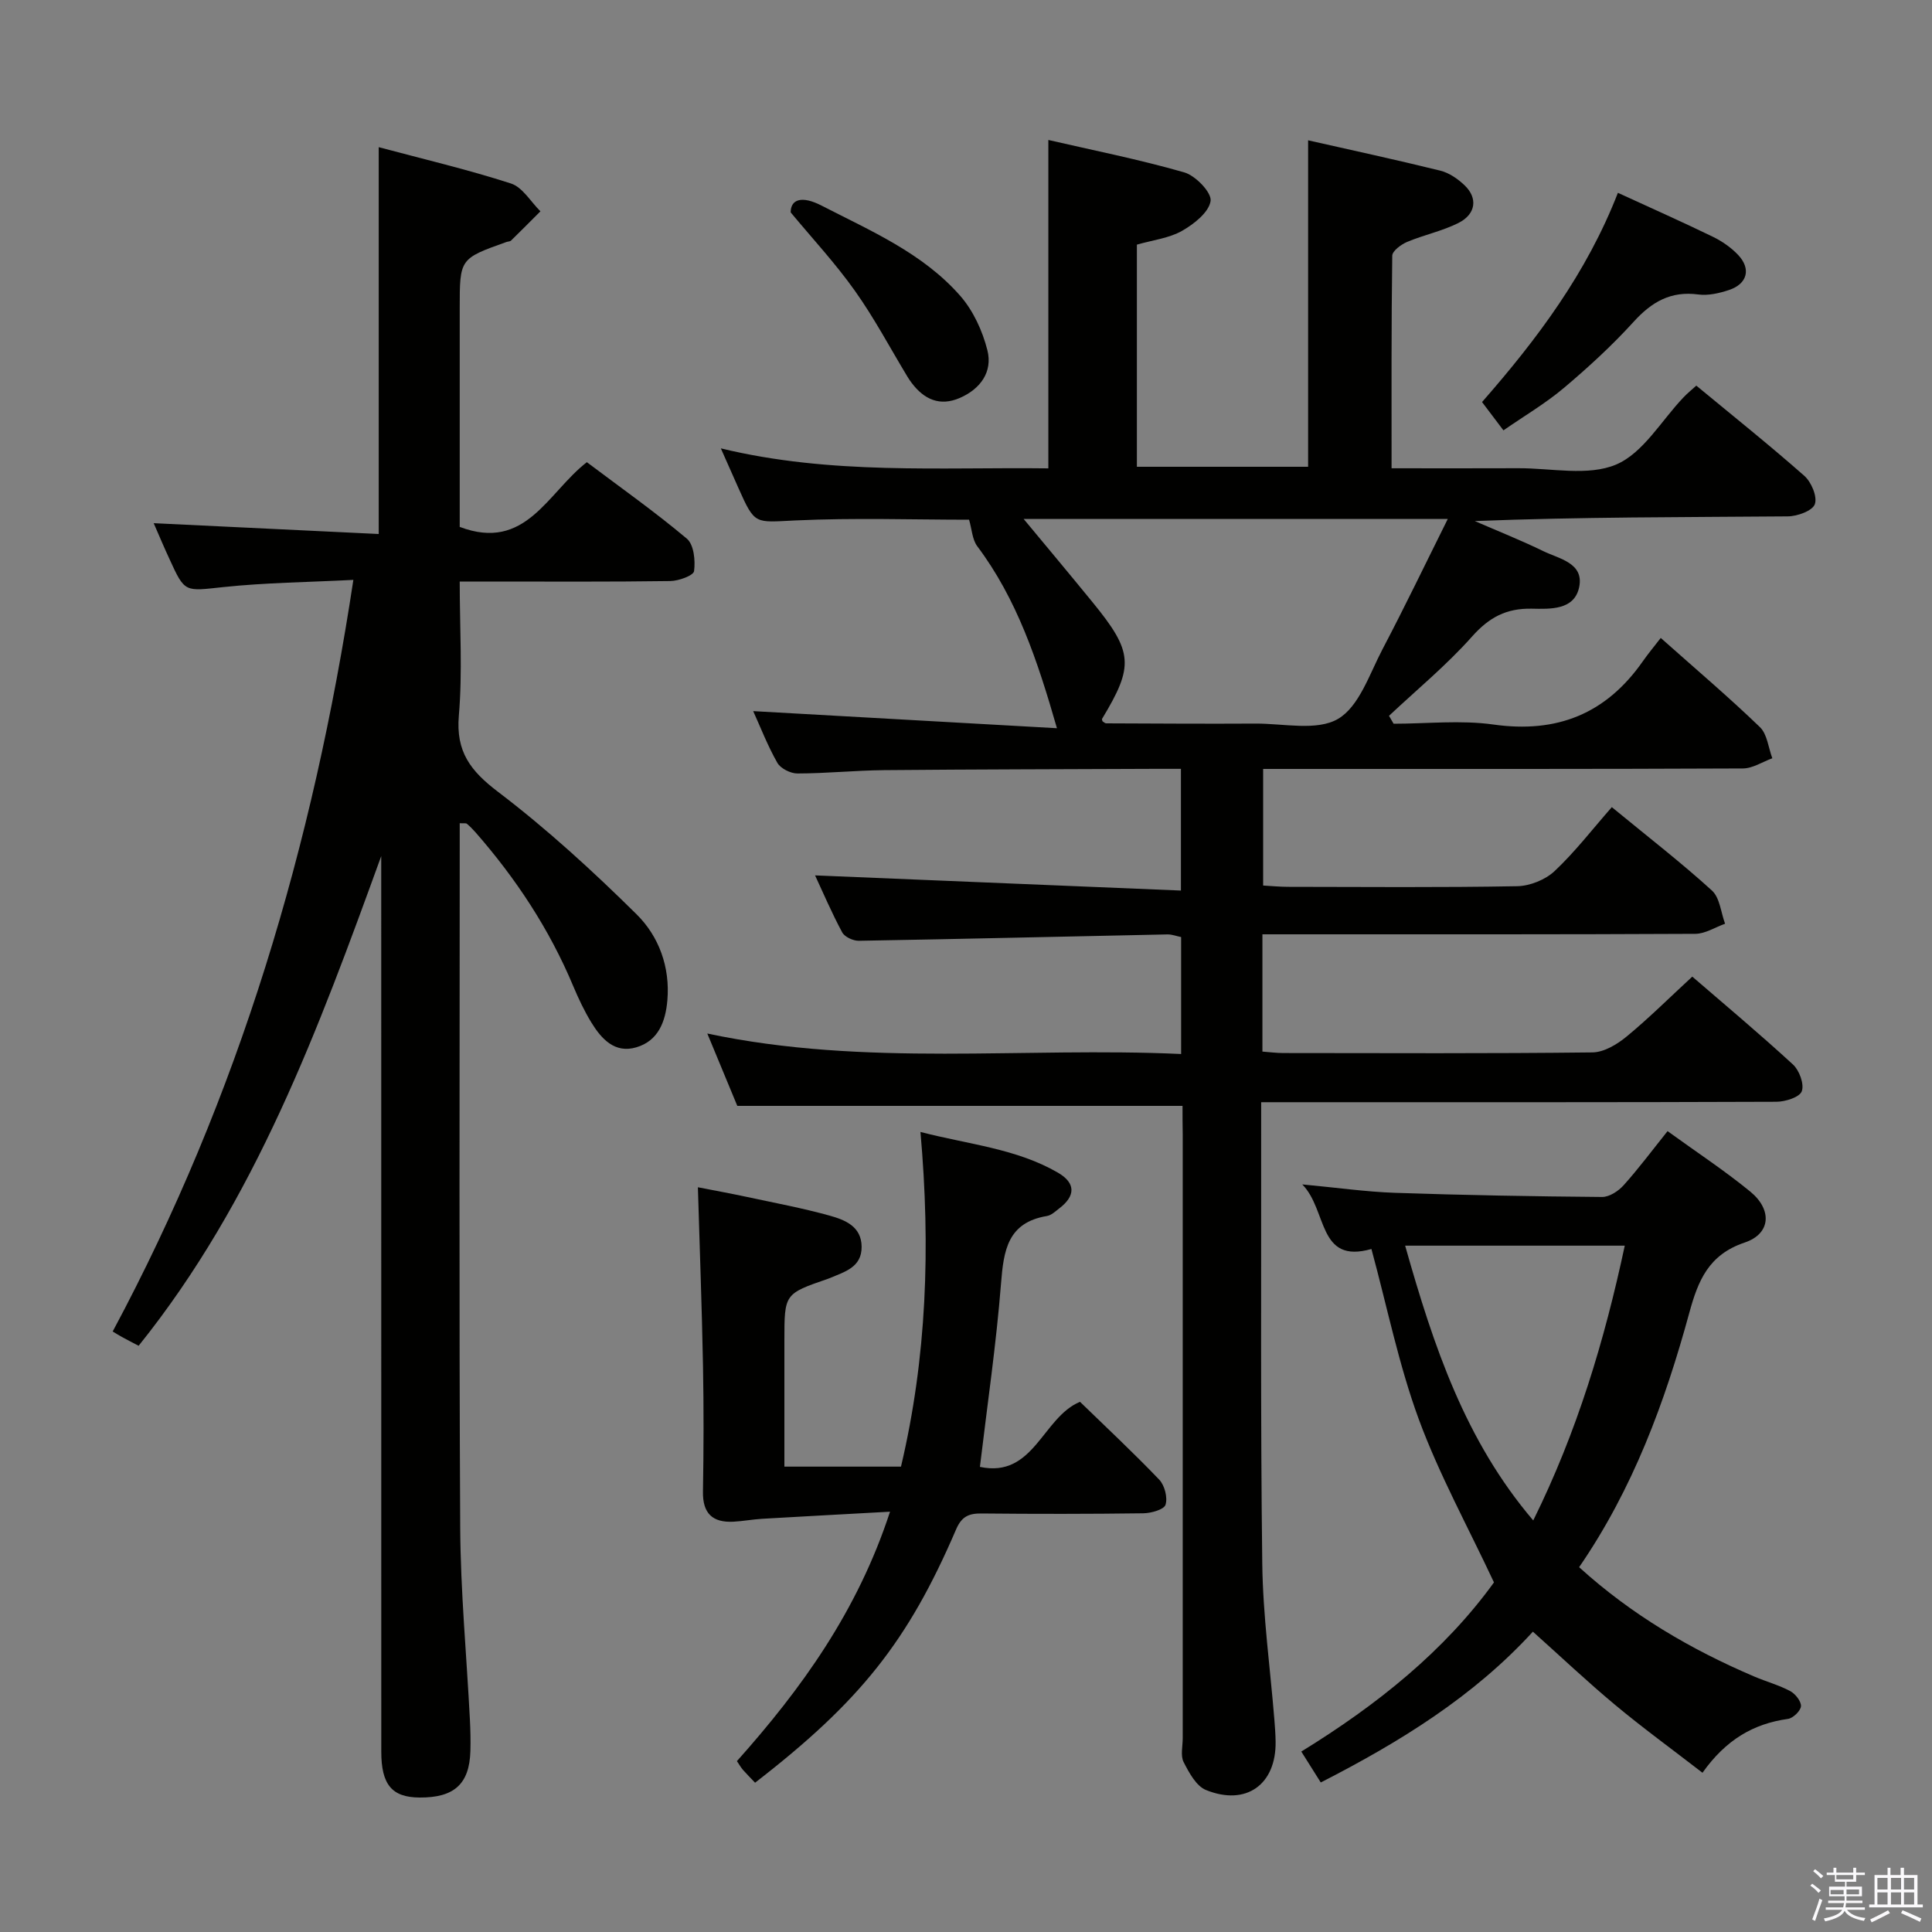 <svg enable-background="new 0 0 400 400" viewBox="0 0 400 400" xmlns="http://www.w3.org/2000/svg"><rect x="0" y="0" width="400" height="400" fill="#808080" stroke="none"/><path d="m374.8 390.4.4-.4c.7.5 1.3 1 1.8 1.4l-.5.5c-.5-.6-1.1-1.1-1.7-1.5zm1 7.3-.6-.3c.5-1.4 1.1-2.8 1.5-4.3.2.1.4.2.6.3-.5 1.3-1 2.8-1.5 4.3zm-.4-10.3.4-.4c.4.3 1 .8 1.7 1.4l-.5.5c-.4-.5-1-1-1.6-1.5zm2.5.3h1.7v-1h.6v1h3.5v-1h.6v1h1.8v.5h-1.8v1.4h-2v1h3.2v2h-3.2v.9h3.3v.5h-3.4c0 .3-.1.6-.1.9h4v.5h-3.7c.7.9 1.9 1.5 3.8 1.7-.1.2-.2.4-.3.6-2.1-.4-3.5-1.1-4-2.1-.4 1-1.8 1.7-4 2.2-.1-.2-.2-.4-.3-.6 2.1-.4 3.4-1 3.8-1.8h-3.4v-.5h3.6c.1-.3.1-.6.2-.9h-3.3v-.5h3.4c0-.3 0-.6 0-.9h-3.2v-2h3.3v-1h-2.1v-1.4h-1.7v-.5zm1.1 3.5v1h2.7c0-.3 0-.4 0-.4 0-.2 0-.2 0-.2 0-.1 0-.2 0-.3h-2.7zm1.2-3v.9h3.5v-.9zm4.7 3h-2.6v.6.4h2.6z" fill="#fbfafc"/><path d="m393.6 386.7h.6v1.5h2.8v6.1h1.1v.6h-11.1v-.6h1.1v-6.1h2.7v-1.5h.6v1.5h2.1v-1.5zm-2.7 8.8.4.6c-1.2.6-2.5 1.3-3.8 1.9-.1-.2-.2-.4-.3-.6 1.2-.6 2.5-1.2 3.7-1.9zm-2.2-6.7v2.4h2.1v-2.4zm0 3v2.5h2.1v-2.5zm2.8-3v2.4h2.1v-2.4zm0 3v2.5h2.1v-2.5zm6 6.1c-1.4-.7-2.7-1.3-3.9-1.8l.3-.6c1.5.6 2.7 1.2 3.9 1.7zm-1.2-9.1h-2.1v2.4h2.1zm-2.1 3v2.5h2.1v-2.5z" fill="#fbfafc"/><g fill="#010100"><path d="m244.83 228.96c-31.01 0-61.25 0-92.18 0-1.75-4.23-3.83-9.24-6.21-14.98 32.84 6.97 65.41 2.74 98.1 4.24 0-8.47 0-16.24 0-24.21-.95-.19-1.9-.57-2.84-.55-21.29.44-42.59.95-63.88 1.32-1.17.02-2.94-.79-3.45-1.74-2.19-4.07-4-8.33-5.62-11.8 25.14 1.04 50.26 2.08 75.75 3.14 0-9.07 0-16.8 0-25.2-1.94 0-3.71-.01-5.48 0-18.66.08-37.33.1-55.99.27-5.98.06-11.96.68-17.94.69-1.42 0-3.48-1.03-4.15-2.21-2.03-3.57-3.52-7.45-5-10.7 20.85 1.17 41.6 2.34 62.89 3.54-4.05-14.1-8.29-26.74-16.5-37.68-1.03-1.38-1.11-3.48-1.69-5.49-11.42 0-23.71-.42-35.94.15-8.41.39-8.38 1.01-11.78-6.63-1.12-2.51-2.23-5.03-3.68-8.29 22.88 5.53 45.36 3.86 67.81 4.14 0-22.63 0-44.98 0-67.99 9.05 2.09 18.7 4 28.14 6.71 2.34.67 5.71 4.19 5.45 5.92-.35 2.35-3.44 4.78-5.92 6.19-2.66 1.51-5.98 1.89-9.34 2.85v45.99h35.45c0-22.26 0-44.59 0-67.59 8.83 2 18.13 4 27.36 6.28 1.84.45 3.67 1.72 5.06 3.06 2.74 2.63 2.32 5.93-1.25 7.75-3.36 1.7-7.18 2.48-10.68 3.95-1.25.53-3.06 1.87-3.07 2.86-.2 14.46-.14 28.92-.14 44 9.03 0 17.64.03 26.25-.01 6.82-.03 14.42 1.7 20.24-.76 5.61-2.38 9.37-9.12 13.97-13.93.78-.82 1.67-1.54 2.63-2.41 7.62 6.3 15.15 12.31 22.37 18.68 1.45 1.28 2.73 4.32 2.17 5.87-.49 1.37-3.63 2.51-5.61 2.52-21.49.18-42.98.11-64.79.97 4.74 2.06 9.55 3.97 14.19 6.23 3.28 1.59 8.39 2.44 7.44 7.35-.95 4.92-6.05 4.63-9.85 4.56-5.26-.1-8.82 1.8-12.34 5.76-5.25 5.91-11.42 10.99-17.2 16.42.32.55.63 1.09.95 1.64 6.9 0 13.92-.79 20.69.17 13.16 1.85 23.28-2.23 30.86-13.03 1.14-1.63 2.42-3.17 3.76-4.9 7.47 6.64 14.2 12.35 20.54 18.47 1.51 1.46 1.74 4.26 2.56 6.44-2.03.74-4.06 2.1-6.09 2.11-31 .14-62 .1-92.99.1-1.98 0-3.96 0-6.34 0v24.14c1.59.09 3.34.26 5.1.27 15.83.02 31.67.16 47.49-.13 2.64-.05 5.83-1.33 7.74-3.12 4.23-3.97 7.81-8.64 11.86-13.25 7.76 6.38 14.48 11.57 20.73 17.27 1.64 1.49 1.85 4.54 2.72 6.87-2.06.73-4.11 2.08-6.17 2.09-27.83.14-55.66.1-83.49.1-1.96 0-3.92 0-6.13 0v24.28c1.47.11 2.9.3 4.34.3 21.33.02 42.67.12 63.99-.13 2.4-.03 5.12-1.67 7.09-3.3 4.61-3.8 8.86-8.04 13.58-12.39 6.6 5.7 13.87 11.78 20.84 18.19 1.32 1.21 2.37 4.06 1.83 5.54-.44 1.23-3.39 2.17-5.24 2.18-33.33.13-66.66.09-99.99.09-1.98 0-3.96 0-6.7 0v5.61c.04 30-.15 60 .23 89.99.14 10.77 1.64 21.53 2.51 32.29.12 1.49.23 2.99.25 4.48.14 8.88-6.08 13.41-14.42 10.03-2.02-.82-3.5-3.59-4.62-5.77-.68-1.33-.19-3.27-.19-4.94 0-41.66 0-83.33 0-124.99-.04-2-.04-3.97-.04-5.94zm54.92-121.52c-31.12 0-61.17 0-87.82 0 3.87 4.67 9.12 10.93 14.28 17.25 8.4 10.29 8.6 13.15 1.96 24.14-.06.1.05.31.09.5.24.14.5.43.75.43 10.31.04 20.63.11 30.94.05 5.79-.03 12.69 1.59 17.07-.97 4.39-2.57 6.52-9.3 9.21-14.42 4.61-8.77 8.89-17.69 13.52-26.98z"/><path d="m31.82 108.32c15.87.76 31.1 1.49 46.59 2.24 0-27.01 0-53.18 0-80.09 9.25 2.47 18.43 4.63 27.38 7.52 2.4.78 4.09 3.78 6.1 5.76-2.03 2.03-4.04 4.06-6.09 6.06-.21.2-.63.18-.94.29-9.68 3.45-9.68 3.45-9.68 13.69v45.3c13.68 5.18 18.14-7.05 26.32-13.4 6.85 5.16 14.02 10.22 20.71 15.84 1.45 1.22 1.78 4.52 1.49 6.71-.12.92-3.19 2.04-4.93 2.06-12.49.18-24.99.1-37.49.1-1.8 0-3.6 0-6.1 0 0 9.6.59 18.74-.18 27.76-.64 7.47 2.4 11.44 8.11 15.78 10.13 7.7 19.6 16.38 28.67 25.34 4.63 4.57 6.98 10.92 6.39 17.83-.38 4.41-1.87 8.39-6.44 9.73-4.44 1.31-7.2-1.73-9.29-5.13-1.46-2.39-2.67-4.96-3.76-7.55-4.93-11.78-11.86-22.28-20.25-31.86-.55-.62-1.14-1.22-1.77-1.75-.19-.16-.59-.06-1.48-.11v5.31c0 46.82-.15 93.63.1 140.45.07 13.29 1.33 26.57 2.01 39.85.11 2.16.16 4.33.1 6.49-.2 6.82-3.35 9.67-10.53 9.62-5.71-.04-7.92-2.65-7.92-9.51-.01-59.98-.01-119.96-.01-179.94 0-1.82 0-3.64 0-5.47-12.96 35.7-26.02 71.26-50.23 101.39-1.43-.75-2.46-1.27-3.47-1.83-.59-.32-1.16-.69-1.9-1.13 26.18-48.87 41.5-100.59 49.83-155.61-9.43.48-18.22.57-26.92 1.49-7.97.84-7.94 1.25-11.13-5.76-1.1-2.36-2.12-4.79-3.29-7.47z"/><path d="m352.48 367.03c-6.35-4.91-12.39-9.3-18.11-14.07-5.74-4.78-11.18-9.93-17-15.14-12.29 13.43-27.5 22.82-43.92 31.22-1.31-2.09-2.59-4.12-4.03-6.4 15.73-9.67 29.65-20.85 39.89-35.02-5.41-11.56-11.36-22.36-15.57-33.79-4.15-11.29-6.54-23.23-9.8-35.24-11.17 3.19-9.06-8.05-14.32-13.37 7.19.67 13.16 1.53 19.16 1.74 14.3.49 28.61.74 42.92.86 1.5.01 3.36-1.21 4.44-2.41 3.09-3.44 5.87-7.17 9.11-11.22 5.96 4.32 11.78 8.14 17.14 12.53 4.56 3.75 4.25 8.71-1.16 10.53-7.5 2.52-9.66 7.9-11.48 14.56-5.05 18.5-11.64 36.41-22.81 52.66 10.87 9.87 23.11 17.03 36.31 22.66 2.45 1.04 5.06 1.75 7.39 2.99 1.06.57 2.29 2.11 2.23 3.13-.06.96-1.63 2.48-2.69 2.63-7.17 1-12.85 4.32-17.7 11.15zm-61.56-109.13c5.9 20.86 12.43 40.35 26.52 56.89 9.09-18.37 14.75-37.24 18.95-56.89-15.34 0-30.05 0-45.47 0z"/><path d="m156.33 369.09c-.93-.98-1.75-1.8-2.51-2.66-.42-.48-.73-1.05-1.25-1.81 13.4-15.02 24.97-31.05 31.7-51.64-9.38.52-17.93.97-26.48 1.47-1.97.12-3.93.49-5.91.6-4.33.23-6.42-1.69-6.34-6.23.15-8.66.17-17.33.01-25.99-.23-12.11-.68-24.21-1.06-37.02 3.33.65 6.82 1.29 10.29 2.03 5.68 1.22 11.4 2.29 16.98 3.84 3.16.88 6.59 2.21 6.63 6.43.04 4.28-3.51 5.19-6.55 6.49-.15.07-.31.13-.47.18-8.97 3.09-8.97 3.09-8.97 12.72v26.15h24.14c5.33-22.57 6.15-45.34 4.03-69.29 10.11 2.61 19.87 3.45 28.45 8.42 3.75 2.17 3.66 4.85.27 7.42-.79.6-1.62 1.41-2.53 1.56-8.15 1.35-8.97 7.13-9.51 13.99-.99 12.55-2.83 25.03-4.37 37.95 11.18 2.39 12.95-10.26 20.72-13.47 5.31 5.16 11.02 10.49 16.41 16.12 1.12 1.18 1.77 3.71 1.3 5.19-.31 1-2.97 1.75-4.59 1.77-11.16.15-22.33.15-33.49.04-2.64-.03-4.12.61-5.27 3.27-9.98 23.24-19.9 35.66-41.63 52.47z"/><path d="m334.97 39.92c7.03 3.23 13.4 6.06 19.66 9.1 1.91.93 3.77 2.22 5.22 3.75 2.75 2.9 1.92 6.02-1.9 7.28-2 .66-4.28 1.19-6.32.92-5.72-.77-9.67 1.54-13.42 5.67-4.45 4.9-9.38 9.42-14.44 13.69-3.77 3.18-8.09 5.72-12.5 8.77-1.59-2.1-2.95-3.9-4.43-5.86 11.43-13.05 21.65-26.67 28.13-43.32z"/><path d="m163.7 43.97c0-2.67 2.25-3.54 6.4-1.4 10.23 5.26 20.93 9.83 28.68 18.65 2.71 3.08 4.64 7.29 5.65 11.3 1.12 4.45-1.43 8.01-5.71 9.87-4.15 1.8-7.41.3-9.99-3.14-.3-.4-.58-.81-.84-1.24-3.6-5.95-6.87-12.15-10.89-17.8-4.04-5.7-8.83-10.85-13.3-16.24z"/></g></svg>